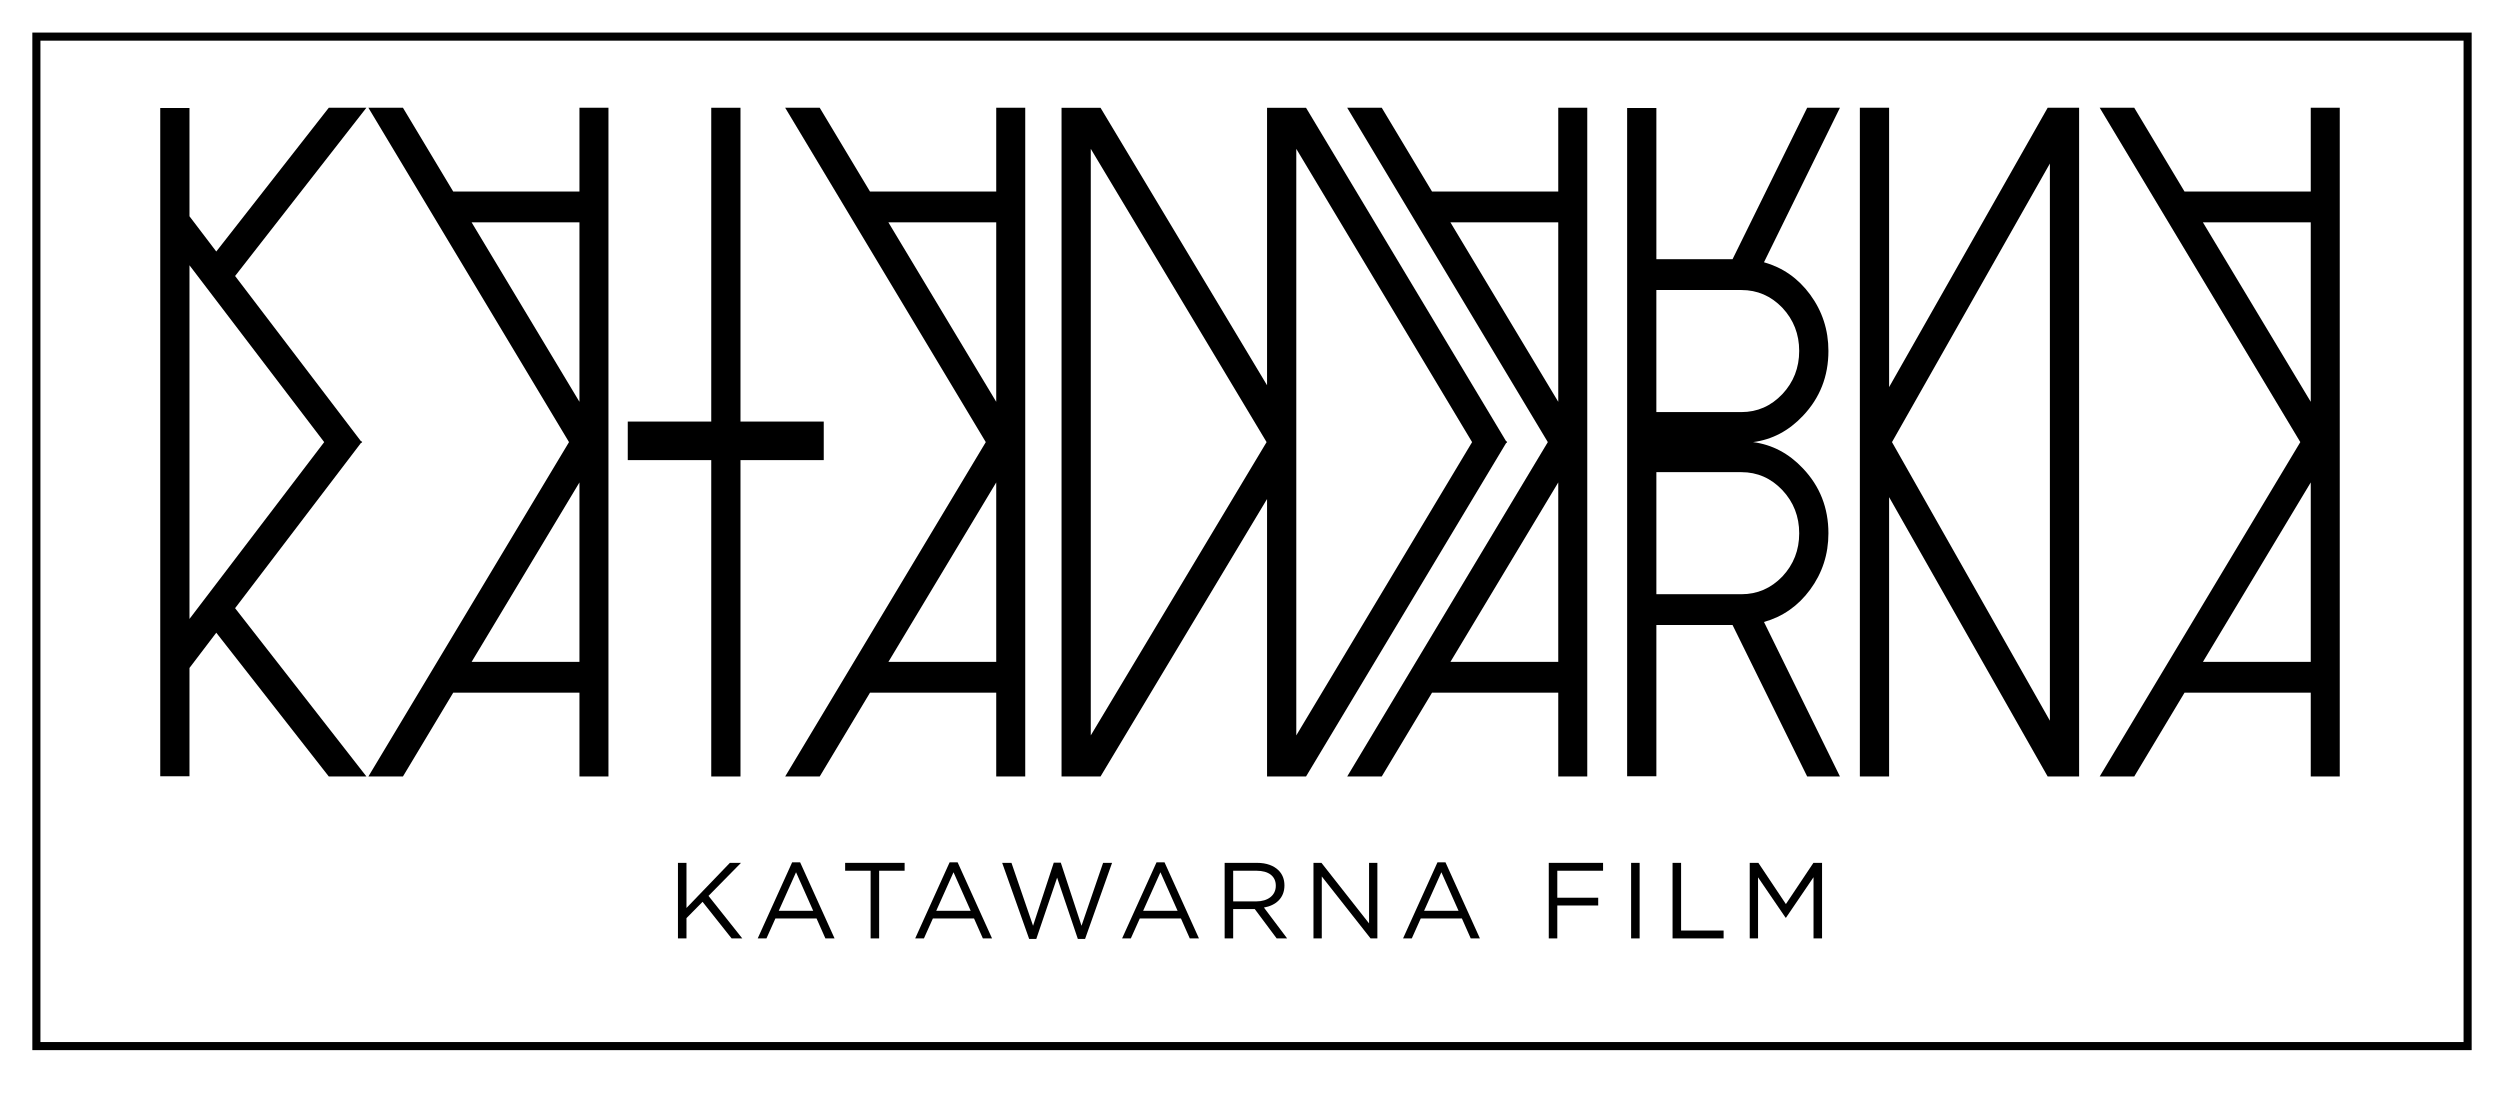 <?xml version="1.0" encoding="UTF-8"?>
<svg id="BLACK" xmlns="http://www.w3.org/2000/svg" viewBox="0 0 1852.97 815.71">
  <defs>
    <style>
      .cls-1 {
        fill: none;
        stroke: #000;
        stroke-miterlimit: 10;
        stroke-width: 6px;
      }
    </style>
  </defs>
  <g id="BOX_BLACK" data-name="BOX BLACK">
    <rect class="cls-1" x="26.97" y="27.14" width="1802" height="748.21"/>
  </g>
  <g id="KATAWARNA_FILM_BLACK" data-name="KATAWARNA FILM BLACK">
    <g>
      <path d="M502.49,639.54h6.32v33.44l32.16-33.44h8.24l-24.08,24.48,25.04,31.52h-7.92l-21.52-27.12-11.92,12.08v15.04h-6.32v-56Z"/>
      <path d="M587.13,639.14h5.92l25.52,56.4h-6.8l-6.56-14.8h-30.48l-6.64,14.8h-6.48l25.52-56.4ZM602.73,675.06l-12.72-28.56-12.8,28.56h25.52Z"/>
      <path d="M645.29,645.38h-18.88v-5.84h44.08v5.84h-18.88v50.16h-6.32v-50.16Z"/>
      <path d="M703.85,639.14h5.92l25.52,56.4h-6.8l-6.56-14.8h-30.48l-6.64,14.8h-6.48l25.52-56.4ZM719.45,675.06l-12.72-28.56-12.8,28.56h25.52Z"/>
      <path d="M742.81,639.54h6.88l16,46.64,15.36-46.8h5.2l15.36,46.8,16-46.64h6.64l-20,56.4h-5.36l-15.36-45.44-15.44,45.44h-5.28l-20-56.4Z"/>
      <path d="M857.21,639.14h5.92l25.52,56.4h-6.8l-6.56-14.8h-30.48l-6.64,14.8h-6.48l25.52-56.4ZM872.81,675.06l-12.72-28.56-12.8,28.56h25.52Z"/>
      <path d="M907.69,639.54h24.08c6.96,0,12.4,2.08,15.92,5.6,2.8,2.8,4.32,6.56,4.32,11.04v.16c0,9.28-6.4,14.8-15.2,16.32l17.2,22.88h-7.76l-16.24-21.76h-16v21.76h-6.32v-56ZM931.21,668.1c8.32,0,14.4-4.32,14.4-11.52v-.16c0-6.96-5.28-11.04-14.32-11.04h-17.28v22.72h17.2Z"/>
      <path d="M973.53,639.54h5.92l35.28,44.88v-44.88h6.16v56h-5.04l-36.16-45.92v45.92h-6.16v-56Z"/>
      <path d="M1065.45,639.14h5.92l25.52,56.4h-6.8l-6.56-14.8h-30.48l-6.64,14.8h-6.48l25.52-56.4ZM1081.05,675.06l-12.72-28.56-12.8,28.56h25.52Z"/>
      <path d="M1147.93,639.54h40.24v5.84h-33.92v20h30.32v5.76h-30.32v24.4h-6.32v-56Z"/>
      <path d="M1208.96,639.54h6.32v56h-6.32v-56Z"/>
      <path d="M1239.68,639.54h6.32v50.16h31.52v5.84h-37.84v-56Z"/>
      <path d="M1296.88,639.54h6.4l20.4,30.56,20.4-30.56h6.4v56h-6.32v-45.36l-20.4,30h-.32l-20.4-29.92v45.28h-6.16v-56Z"/>
    </g>
  </g>
  <g id="LOGOGRAM_BLACK" data-name="LOGOGRAM BLACK">
    <g>
      <path d="M271.58,79.87h-27.9l-83.38,106.55-19.86-26.12v-80.26h-21.67v495.3h21.67v-80.26l19.86-26.12,83.38,106.55h27.9l-97.33-124.72,93.34-122.54h.87l-.44-.57.44-.57h-.87l-93.34-122.54,97.33-124.72ZM240.29,327.69l-99.85,131.06V196.63l99.85,131.06Z"/>
      <path d="M429.48,141.97h-93.56l-37.26-62.1h-25.61l148.69,247.82-148.69,247.82h25.61l37.26-62.1h93.56v62.1h21.5V79.87h-21.5v62.1ZM429.48,164.8v133.02l-79.93-133.02h79.93ZM429.48,490.59h-79.93l79.93-133.02v133.02Z"/>
      <polygon points="610.55 312.46 548.84 312.46 548.84 79.87 527.17 79.87 527.17 312.46 465.29 312.46 465.29 341.03 527.17 341.03 527.17 575.52 548.84 575.52 548.84 341.03 610.55 341.03 610.55 312.46"/>
      <path d="M738.39,141.97h-93.56l-37.26-62.1h-25.61l148.69,247.82-148.69,247.82h25.61l37.26-62.1h93.56v62.1h21.5V79.87h-21.5v62.1ZM738.39,164.8v133.02l-79.93-133.02h79.93ZM738.39,490.59h-79.93l79.93-133.02v133.02Z"/>
      <path d="M1117.05,328.27l-.34-.57.34-.57h-.69l-148.35-247.25h-28.89v205.67l-123.43-205.67h-28.89v495.65h28.89l123.43-205.67v205.67h28.89l148.35-247.25h.69ZM808.47,545.07V110.31l130.31,217.38-130.31,217.38ZM960.79,545.07V110.31l130.31,217.38-130.31,217.38Z"/>
      <path d="M1154.96,141.97h-93.56l-37.26-62.1h-25.61l148.69,247.82-148.69,247.82h25.61l37.26-62.1h93.56v62.1h21.5V79.87h-21.5v62.1ZM1154.96,164.8v133.02l-79.93-133.02h79.93ZM1154.96,490.59h-79.93l79.93-133.02v133.02Z"/>
      <path d="M1339.45,79.87l-55.31,112.26h-56.46v-112.09h-21.67v495.3h21.67v-112.09h56.46l55.31,112.26h24.29l-56.3-114.51c13.9-3.92,25.28-11.88,34.14-23.87,9.08-12.34,13.62-26.29,13.62-41.86,0-18.8-6.29-34.83-18.88-48.09-10.49-11.15-22.82-17.64-36.97-19.49,14.15-1.85,26.47-8.34,36.97-19.49,12.58-13.26,18.88-29.29,18.88-48.09,0-15.57-4.54-29.52-13.62-41.86-8.86-11.99-20.24-19.95-34.14-23.87l56.3-114.51h-24.29ZM1333.55,395.28c0,12.45-4.16,23.12-12.47,32-8.43,8.76-18.55,13.15-30.37,13.15h-63.03v-90.47h63.03c11.82,0,21.94,4.44,30.37,13.32,8.31,8.88,12.47,19.55,12.47,32ZM1321.07,228.11c8.31,8.88,12.47,19.55,12.47,32s-4.16,23.12-12.47,32c-8.43,8.88-18.55,13.32-30.37,13.32h-63.03v-90.47h63.03c11.82,0,21.94,4.38,30.37,13.15Z"/>
      <path d="M1400.18,286.92V79.87h-21.67v495.65h21.67v-207.05l117.52,207.05h23.31V79.87h-23.31l-117.52,207.05ZM1519.35,327.12v207.05l-117.03-206.48,117.03-206.48v205.91Z"/>
      <path d="M1712.7,79.87v62.1h-93.56l-37.26-62.1h-25.61l148.69,247.82-148.69,247.82h25.61l37.26-62.1h93.56v62.1h21.5V79.87h-21.5ZM1712.7,164.8v133.02l-79.93-133.02h79.93ZM1712.7,490.59h-79.93l79.93-133.02v133.02Z"/>
    </g>
  </g>
</svg>